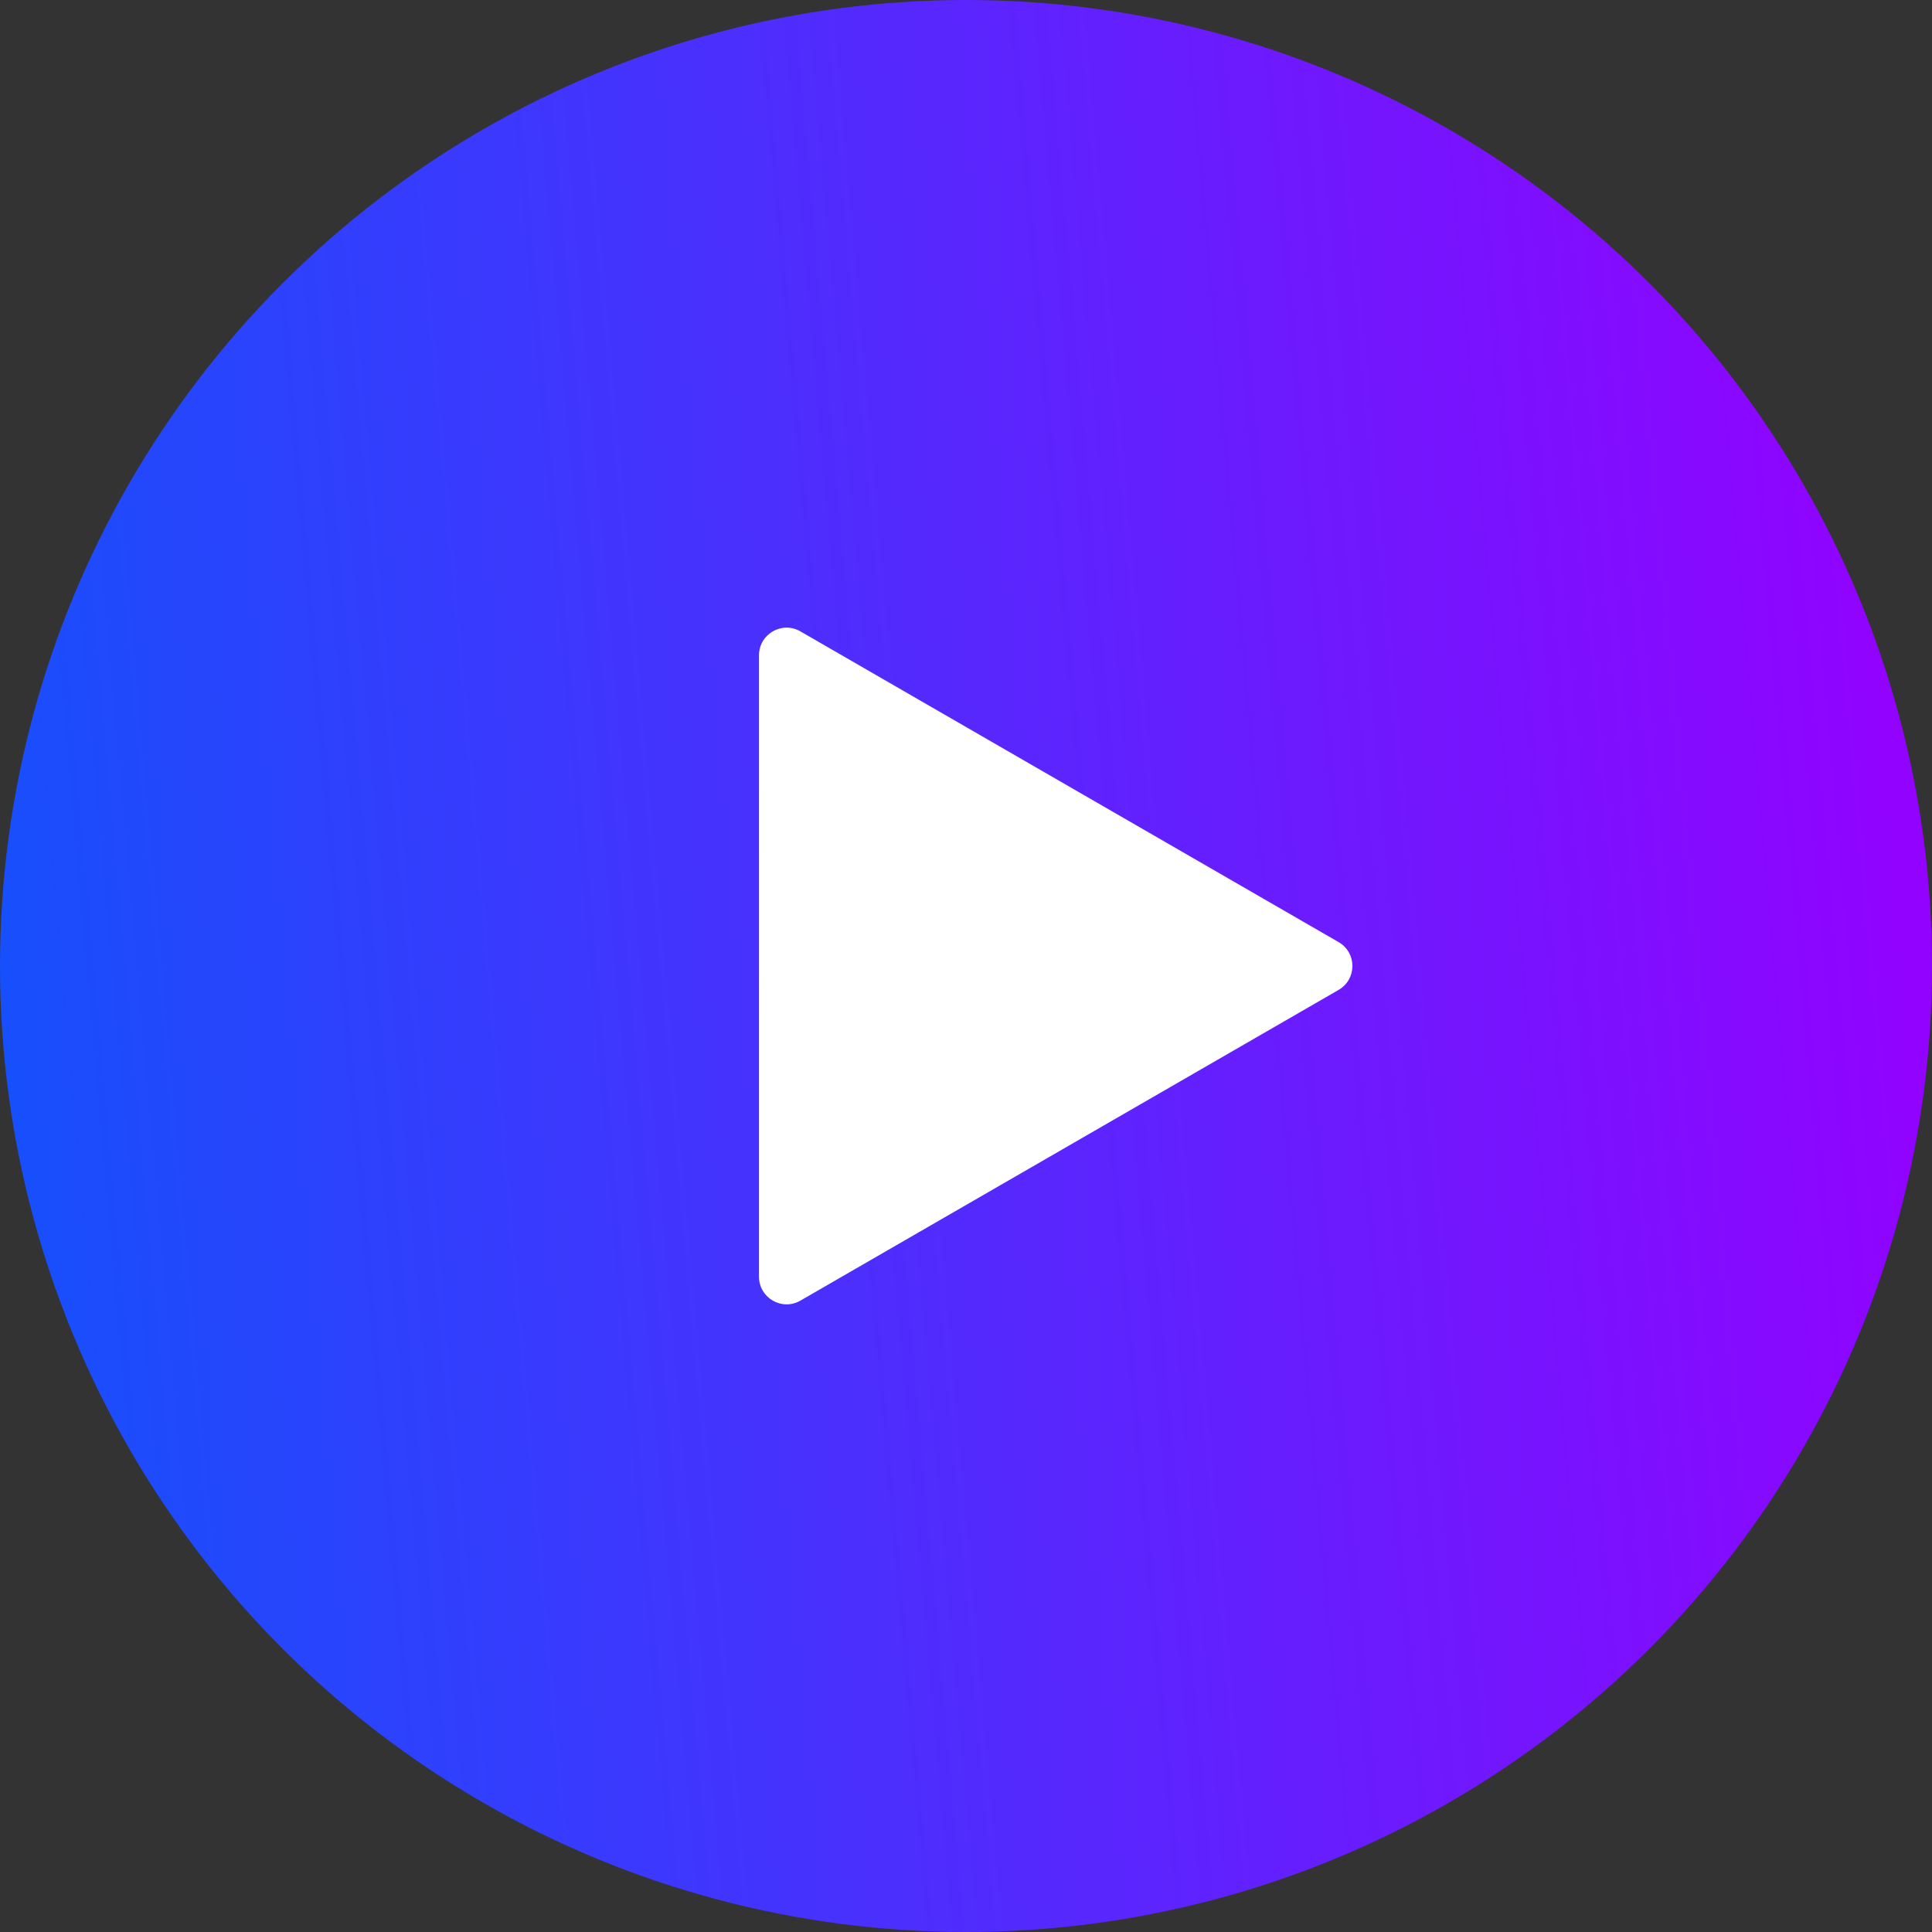 <svg width="70" height="70" viewBox="0 0 70 70" fill="none" xmlns="http://www.w3.org/2000/svg">
<rect x="0" y="0" width="70" height="70" fill="#333333" stroke="none"/>
<circle cx="35" cy="35" r="35" fill="url(#paint0_linear_106_1780)"/>
<path d="M48.5 35.866C49.167 35.481 49.167 34.519 48.5 34.134L29 22.876C28.333 22.491 27.5 22.972 27.5 23.742V46.258C27.5 47.028 28.333 47.509 29 47.124L48.5 35.866Z" fill="white"/>
<defs>
<linearGradient id="paint0_linear_106_1780" x1="7.61922e-08" y1="77.13" x2="75.13" y2="70.506" gradientUnits="userSpaceOnUse">
<stop stop-color="#1153FC"/>
<stop offset="1" stop-color="#9600FF"/>
</linearGradient>
</defs>
</svg>
